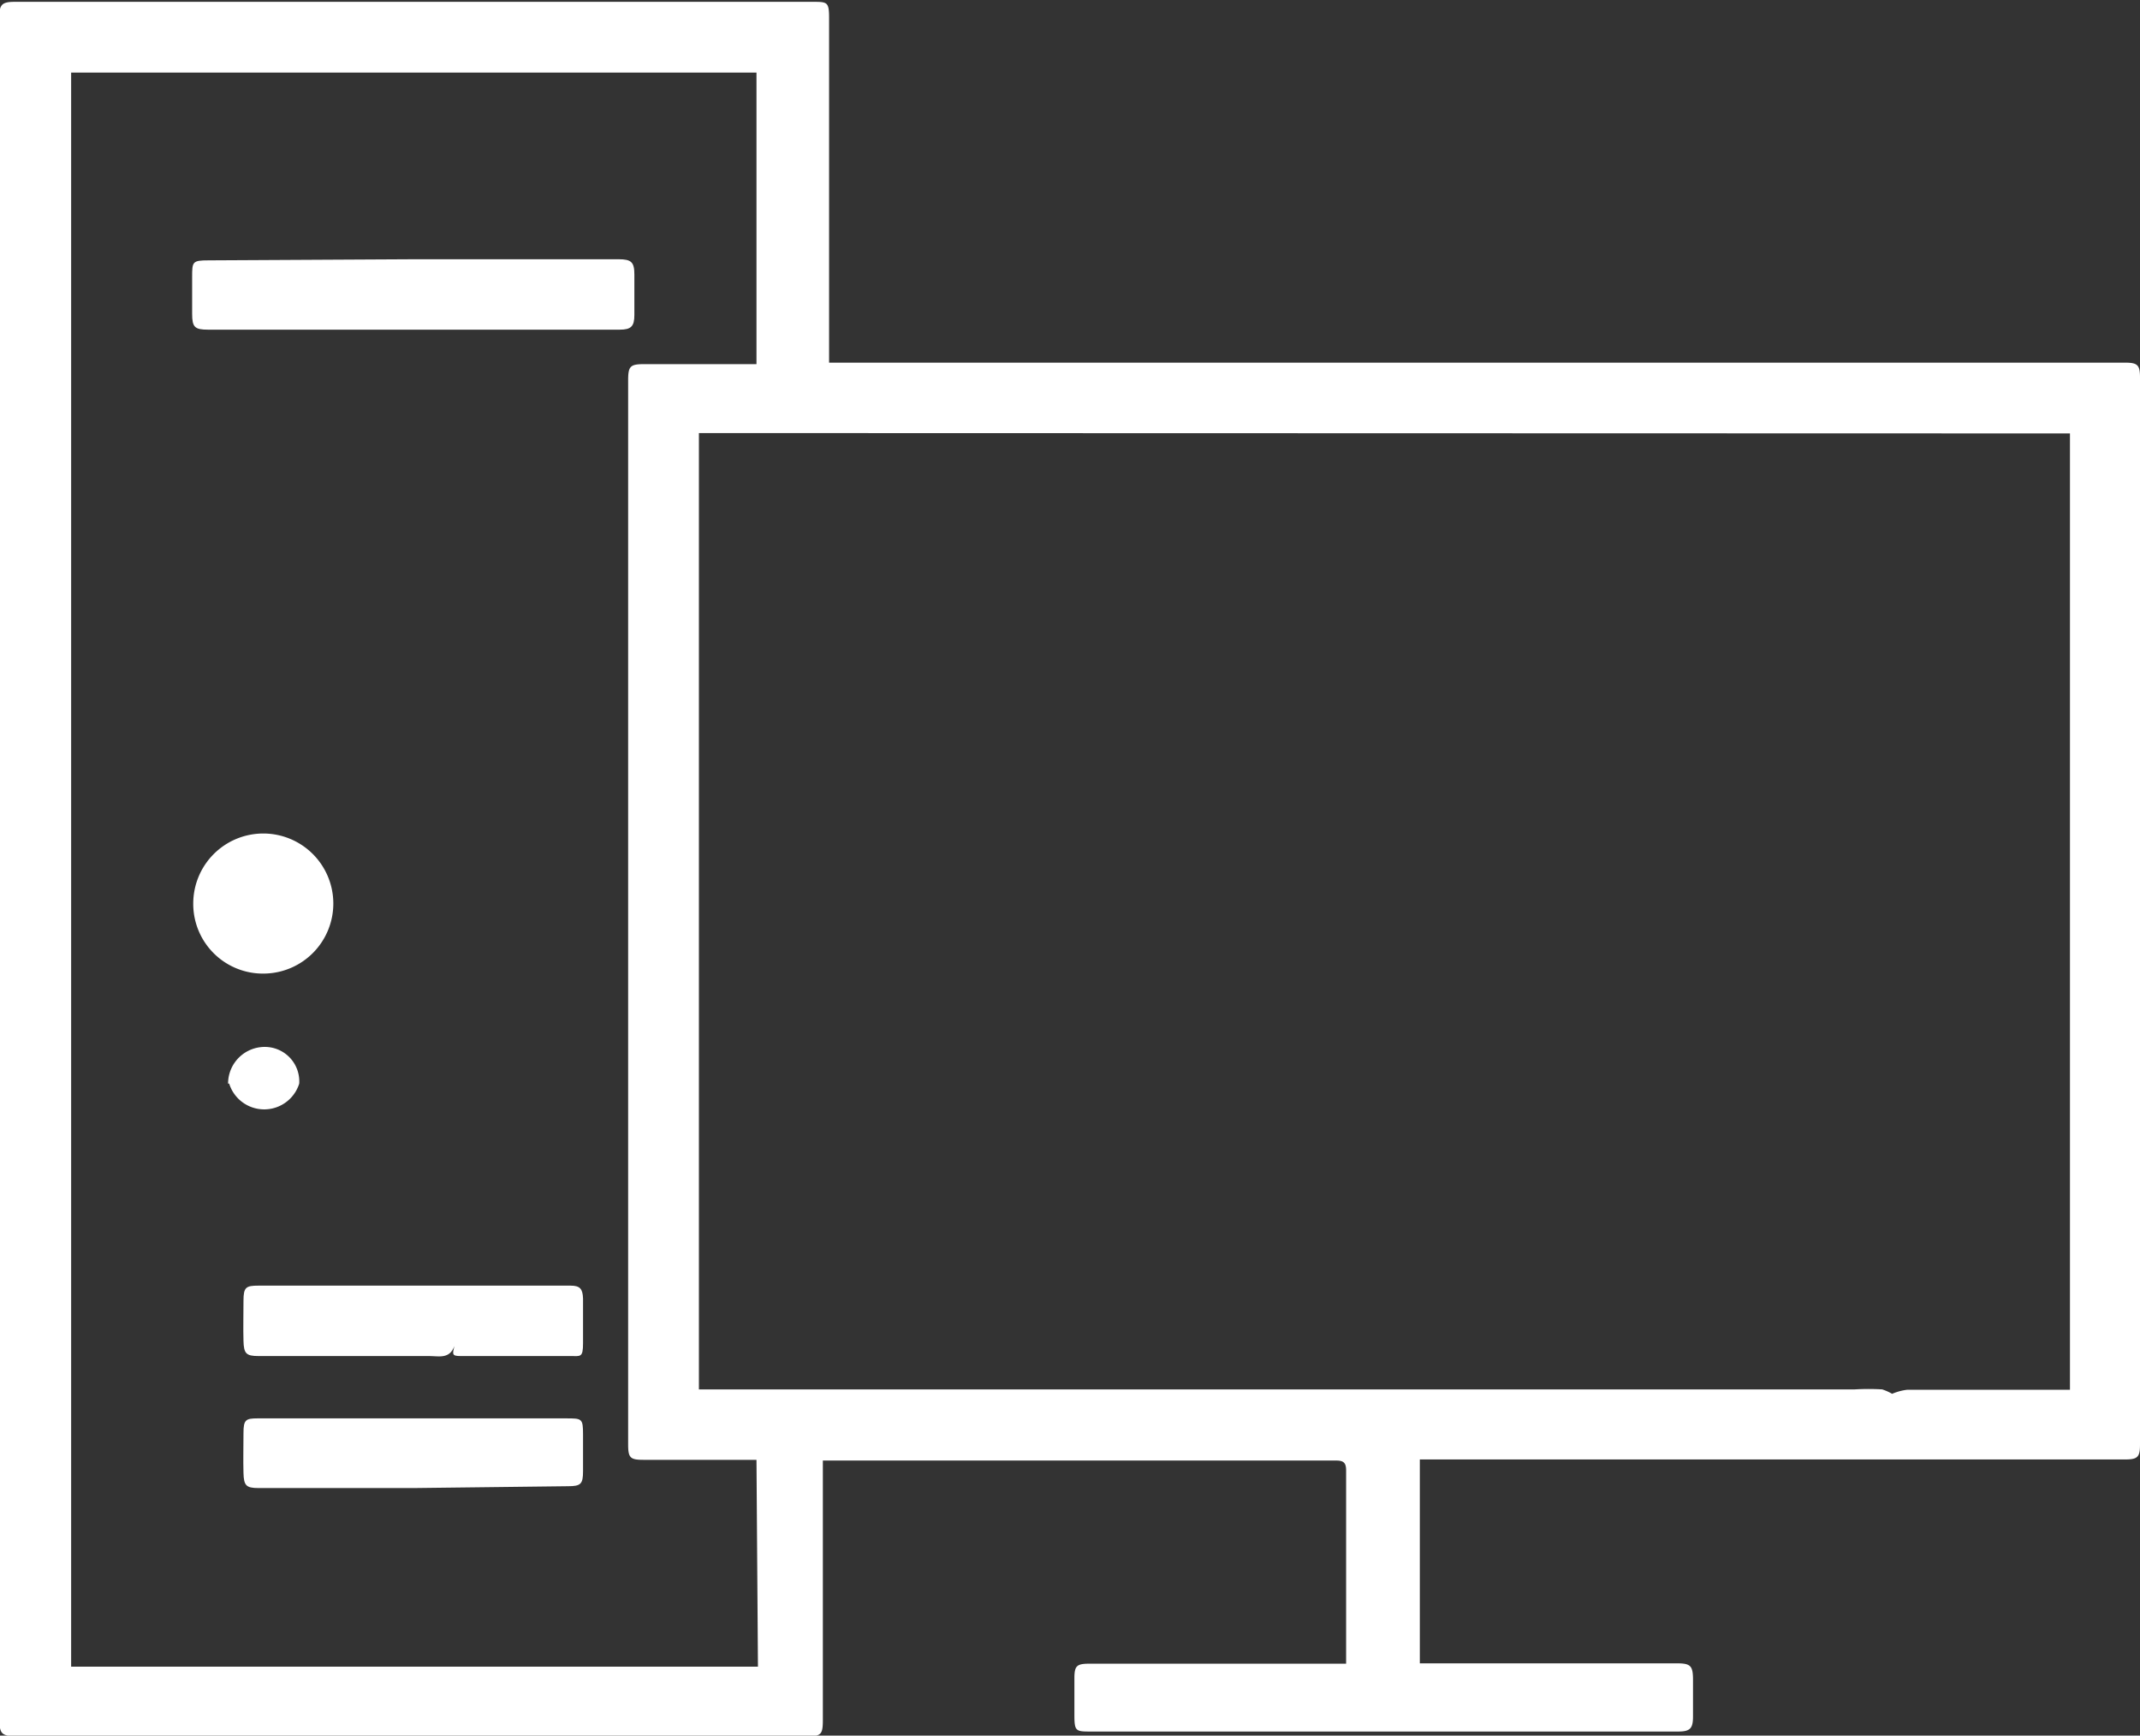 <svg xmlns="http://www.w3.org/2000/svg" width="5.836" height="4.733" viewBox="0 0 5.836 4.733">
  <rect x="0" y="0" width="5.836" height="4.733" fill="#333333" stroke="none"/>
  <g id="Group_8" data-name="Group 8" transform="translate(-154.633 -768.793)">
    <g id="Group_7" data-name="Group 7">
      <path id="Path_14" data-name="Path 14" d="M156.888,769.782c.092,0,.18,0,.268,0h3.273c.034,0,.04.007.04.041v2.909c0,.034-.006.041-.04.041h-1.924v.556h.7c.038,0,.045.006.045.045v.1c0,.033-.008.041-.041.041h-1.6c-.042,0-.046,0-.046-.045v-.1c0-.034.006-.04.041-.04h.7c0-.01,0-.019,0-.027,0-.168,0-.336,0-.5,0-.021-.007-.027-.027-.027h-1.4v.708c0,.039-.005.044-.043.044H154.7c-.069,0-.069,0-.069-.068v-4.62c0-.035.008-.042.042-.042.529,0,1.058,0,1.587,0,.063,0,.126,0,.189,0s.132,0,.2,0h.2c.04,0,.045,0,.045.044v.943Zm-.349.192v2.608h3.152a.628.628,0,0,1,.075,0,.138.138,0,0,1,.027.012.148.148,0,0,1,.041-.011h.444v-2.608Zm.157,2.8h-.309c-.036,0-.041-.006-.041-.043v-2.9c0-.039.005-.045.044-.045.093,0,.186,0,.279,0h.027v-.795h-1.869v4.347H156.7Z" fill="#fff"/>
      <path id="Path_15" data-name="Path 15" d="M155.761,769.5h.559c.035,0,.043.008.043.042v.11c0,.031-.009.04-.04.04H155.2c-.036,0-.043-.007-.043-.043v-.1c0-.042,0-.046.045-.046Z" fill="#fff"/>
      <path id="Path_16" data-name="Path 16" d="M155.872,772.464c-.013.036-.043.027-.068.027h-.466c-.034,0-.04-.007-.041-.041s0-.073,0-.11.007-.041.041-.041h.851c.026,0,.033.009.034.035,0,.041,0,.082,0,.122s-.007.035-.034.035l-.229,0c-.023,0-.047,0-.071,0S155.867,772.486,155.872,772.464Z" fill="#fff"/>
      <path id="Path_17" data-name="Path 17" d="M155.762,772.851h-.424c-.034,0-.04-.007-.041-.041s0-.073,0-.109.006-.04.038-.04l.317,0,.525,0c.043,0,.046,0,.046.044v.1c0,.035-.006.041-.041.041Z" fill="#fff"/>
      <path id="Path_18" data-name="Path 18" d="M155.16,771.257a.191.191,0,1,1,.194.191A.19.19,0,0,1,155.16,771.257Z" fill="#fff"/>
      <path id="Path_19" data-name="Path 19" d="M155.255,771.748a.1.1,0,0,1,.1-.1.094.094,0,0,1,.094.1.1.1,0,0,1-.191,0Z" fill="#fff"/>
    </g>
  </g>
</svg>
